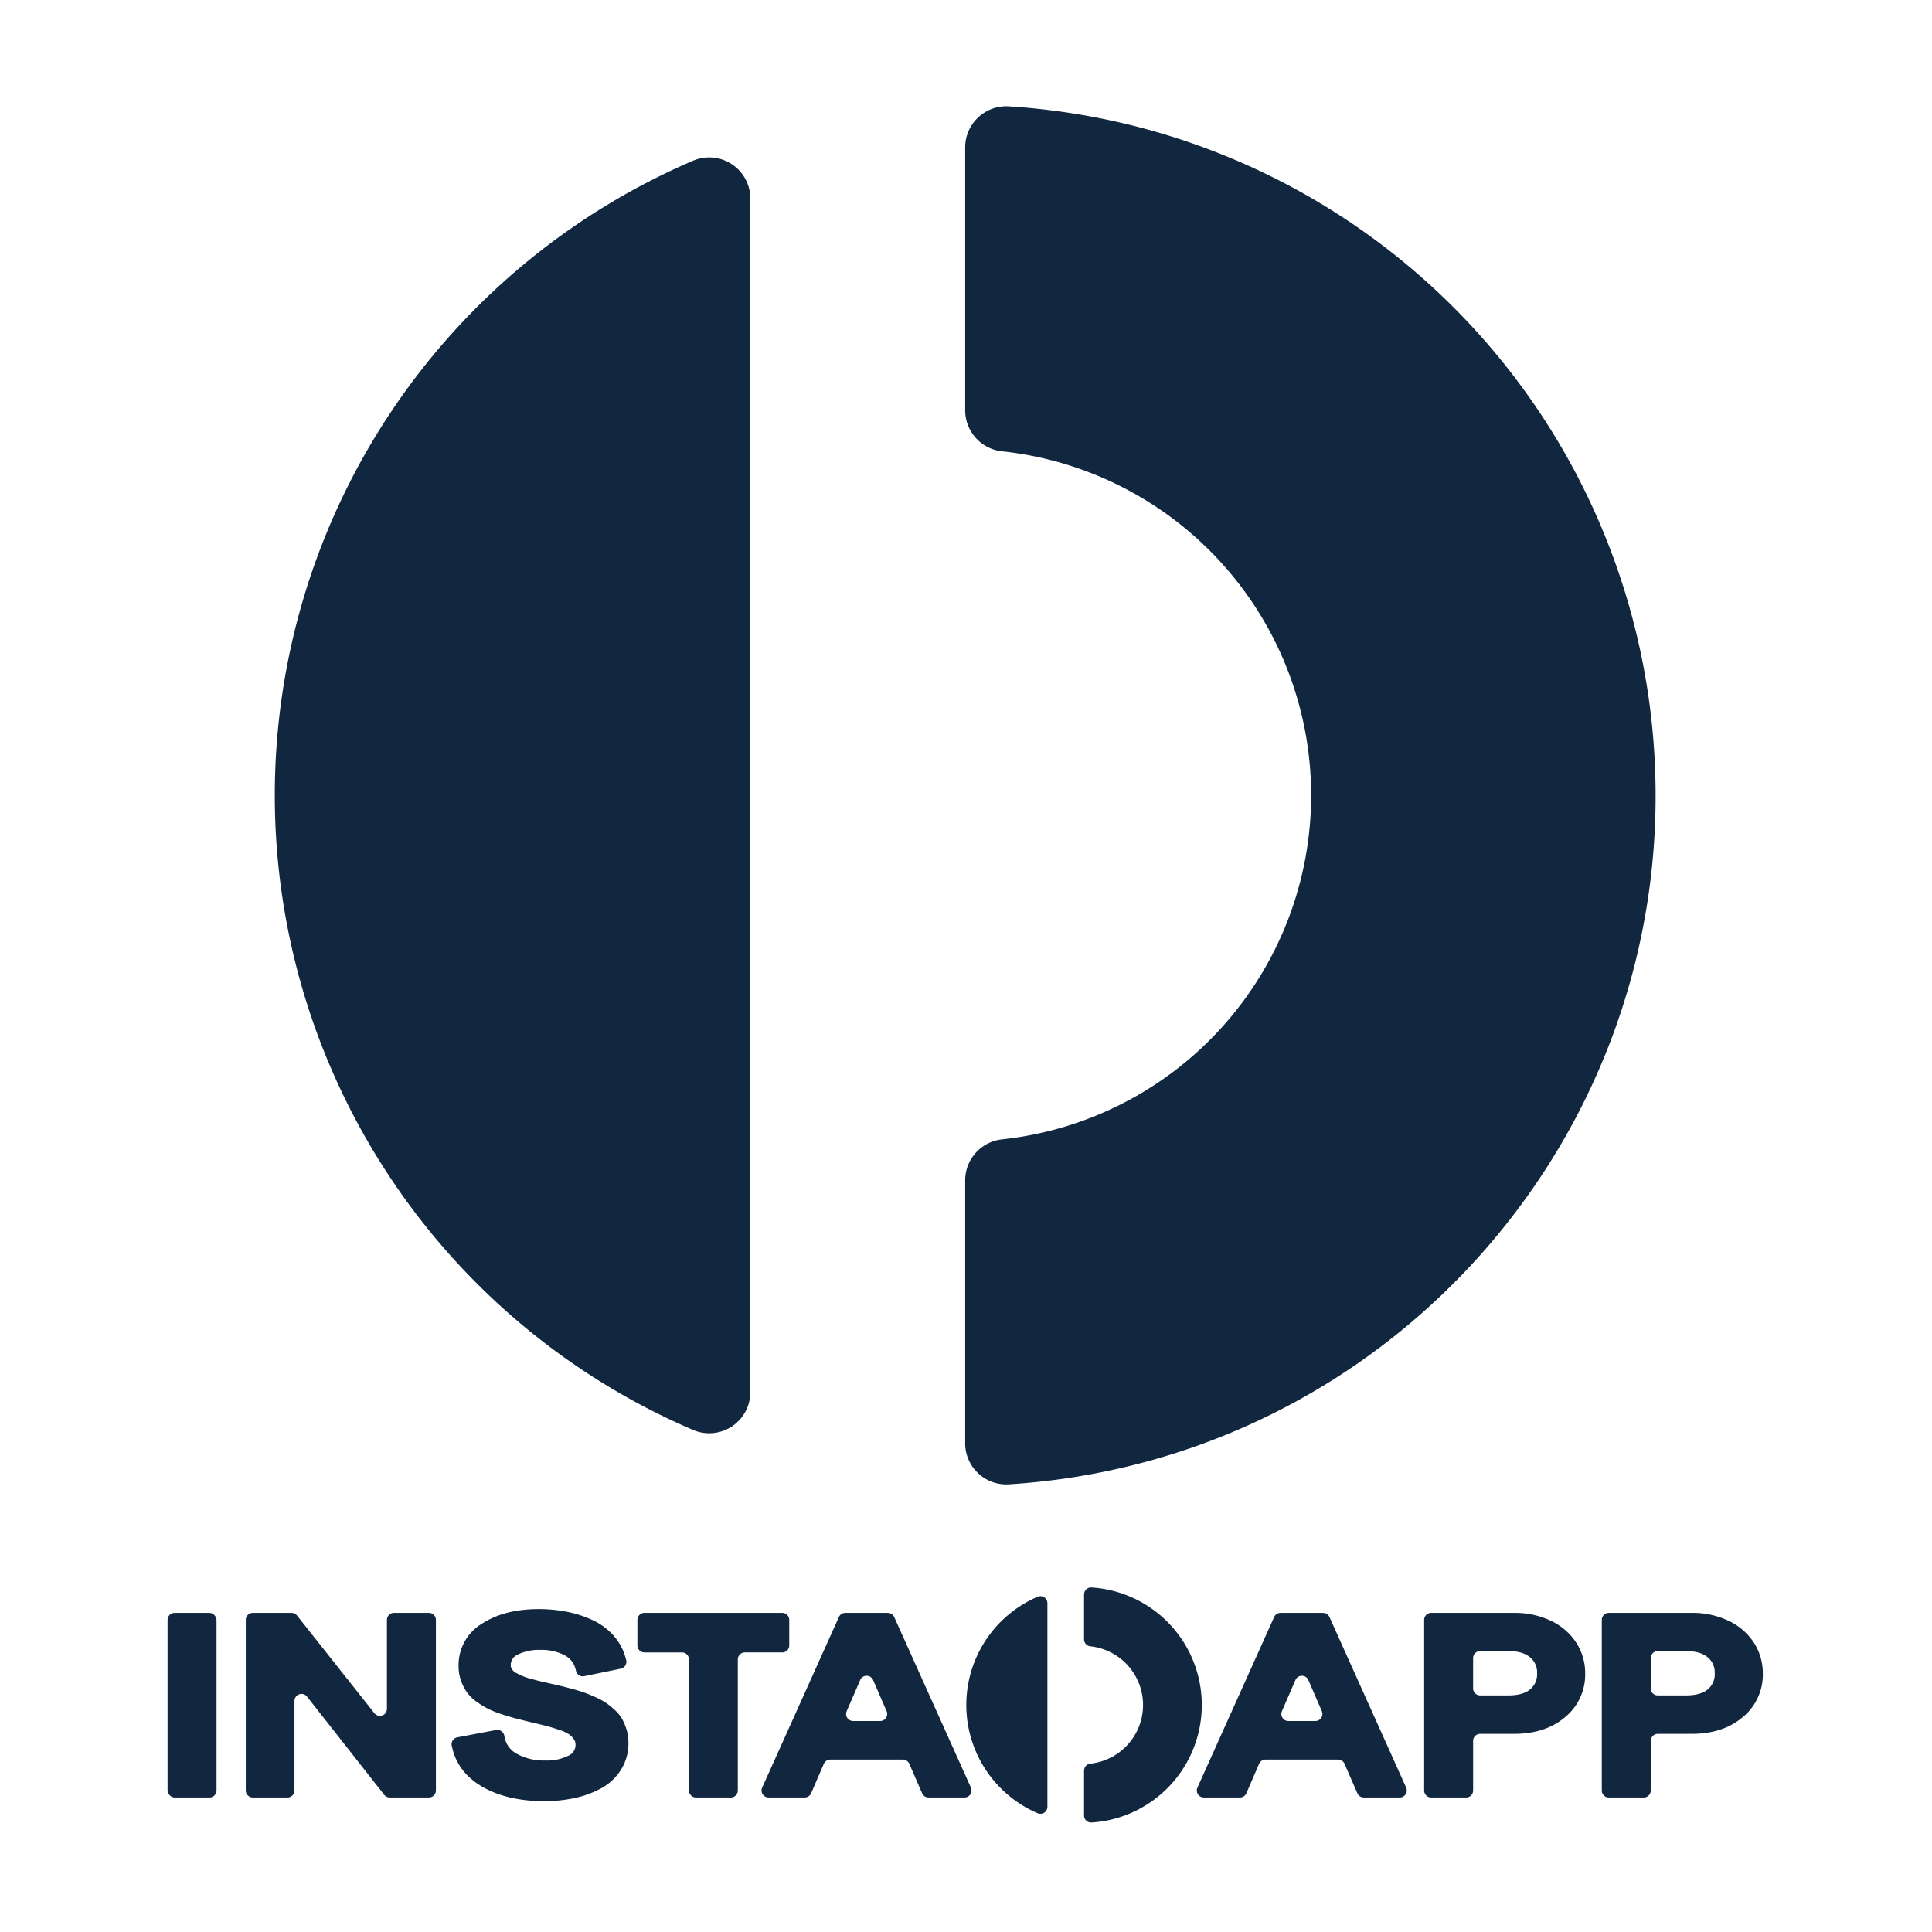 <svg xmlns="http://www.w3.org/2000/svg" width="600" height="600" viewBox="0 0 600 600"><title>instadapp combined</title><path d="M85.343,247a214.435,214.435,0,0,0,129.95,197.11,12.772,12.772,0,0,0,17.729-11.81V61.7a12.772,12.772,0,0,0-17.729-11.81A214.44,214.44,0,0,0,85.343,247Z" fill="#11263f"/><path d="M299.744,45.805v81.641a12.814,12.814,0,0,0,11.506,12.719,107.455,107.455,0,0,1,0,213.671,12.813,12.813,0,0,0-11.506,12.719V448.2A12.779,12.779,0,0,0,312.5,461c.254,0,.509-.007.763-.021,118.177-7.462,207.929-109.312,200.468-227.49A214.4,214.4,0,0,0,313.261,33.022a12.779,12.779,0,0,0-13.5,12.02C299.751,45.3,299.744,45.551,299.744,45.805Z" fill="#11263f"/><rect x="52.038" y="500.899" width="15.209" height="57.329" rx="2.182" fill="#11263f"/><path d="M120.165,530.694a2.182,2.182,0,0,1-3.893,1.355L92.249,501.726h0a2.183,2.183,0,0,0-1.71-.826H78.514a2.182,2.182,0,0,0-2.182,2.182h0v52.964a2.182,2.182,0,0,0,2.182,2.182H89.268a2.181,2.181,0,0,0,2.182-2.182h0v-27.8a2.183,2.183,0,0,1,3.9-1.348l23.966,30.491h0a2.182,2.182,0,0,0,1.716.834h12.161a2.182,2.182,0,0,0,2.182-2.182h0V503.081a2.182,2.182,0,0,0-2.182-2.182H122.347a2.182,2.182,0,0,0-2.182,2.182h0Z" fill="#11263f"/><path d="M193.268,533.975h0a11.58,11.58,0,0,0-2.4-2.985,26.271,26.271,0,0,0-2.574-2.084A20.07,20.07,0,0,0,185,527.1c-1.207-.539-2.281-.984-3.193-1.327-.928-.346-2.139-.725-3.6-1.129-1.406-.388-2.568-.693-3.456-.912s-2.051-.487-3.462-.807q-2.274-.52-3.341-.762c-.676-.154-1.638-.4-2.861-.734a21.944,21.944,0,0,1-2.512-.8c-.56-.235-1.24-.556-2.021-.957a4.033,4.033,0,0,1-1.115-.73,4.494,4.494,0,0,1-.658-.97,1.434,1.434,0,0,1-.158-.7,3.453,3.453,0,0,1,2.022-3.351,14.741,14.741,0,0,1,7.111-1.534,15.53,15.53,0,0,1,7.635,1.689,6.714,6.714,0,0,1,3.4,4.475l.1.4a2.181,2.181,0,0,0,2.553,1.6l11.342-2.33a2.182,2.182,0,0,0,1.7-2.577c-.008-.04-.017-.079-.027-.118l-.118-.446A17.211,17.211,0,0,0,190.5,507.9a20.025,20.025,0,0,0-6.6-4.823,35.292,35.292,0,0,0-7.866-2.529,45.143,45.143,0,0,0-8.817-.83c-6.886,0-12.708,1.474-17.3,4.381a14.993,14.993,0,0,0-7.5,13.318,13.482,13.482,0,0,0,.8,4.673,14.62,14.62,0,0,0,1.914,3.639,13.21,13.21,0,0,0,3.217,3.005,29.327,29.327,0,0,0,3.418,2.039,31,31,0,0,0,4.146,1.632c1.6.521,2.985.936,4.119,1.232,1.082.284,2.517.643,4.262,1.07l.193.041s.1.017.373.09l.091.024c2.173.512,3.8.907,4.847,1.175.991.255,2.3.66,3.889,1.2a12.392,12.392,0,0,1,3.01,1.35,6.508,6.508,0,0,1,1.515,1.556,2.6,2.6,0,0,1,.511,1.481,3.585,3.585,0,0,1-2.022,3.537,14.871,14.871,0,0,1-7.293,1.576,17.344,17.344,0,0,1-8.939-2.1,7.372,7.372,0,0,1-3.78-5.206l-.083-.429a2.182,2.182,0,0,0-2.55-1.733l-12.033,2.28a2.184,2.184,0,0,0-1.738,2.551c0,.022.009.044.014.067l.1.439c1.193,5.375,4.513,9.6,9.867,12.552,5.058,2.792,11.362,4.207,18.735,4.207a44.446,44.446,0,0,0,9.477-.97,30.465,30.465,0,0,0,8.165-2.993,16.779,16.779,0,0,0,6.192-5.76,15.474,15.474,0,0,0,2.335-8.421,14.08,14.08,0,0,0-.563-4.018A16.921,16.921,0,0,0,193.268,533.975Z" fill="#11263f"/><path d="M242.923,500.9H200.134a2.182,2.182,0,0,0-2.183,2.182h0v7.912a2.182,2.182,0,0,0,2.182,2.182h11.654a2.182,2.182,0,0,1,2.182,2.183h0v40.688a2.182,2.182,0,0,0,2.182,2.182h10.8a2.182,2.182,0,0,0,2.182-2.182h0V515.358a2.182,2.182,0,0,1,2.182-2.183h11.609a2.182,2.182,0,0,0,2.182-2.182h0v-7.912a2.182,2.182,0,0,0-2.182-2.182Z" fill="#11263f"/><path d="M260.526,502.186,236.7,555.151a2.181,2.181,0,0,0,1.99,3.077H249.9a2.182,2.182,0,0,0,2-1.317l3.945-9.139a2.184,2.184,0,0,1,2-1.318h22.54a2.184,2.184,0,0,1,2,1.311l3.986,9.152a2.179,2.179,0,0,0,2,1.311h11.163a2.182,2.182,0,0,0,1.99-3.077l-23.822-52.965a2.184,2.184,0,0,0-1.99-1.285h-13.2A2.184,2.184,0,0,0,260.526,502.186Zm12.81,32.289h-8.392a2.181,2.181,0,0,1-2-3.049l4.2-9.689a2.182,2.182,0,0,1,4,0l4.2,9.689a2.182,2.182,0,0,1-2,3.049Z" fill="#11263f"/><path d="M395.7,502.186l-23.822,52.965a2.182,2.182,0,0,0,1.99,3.077h11.207a2.182,2.182,0,0,0,2-1.317l3.945-9.139a2.184,2.184,0,0,1,2-1.318h22.539a2.182,2.182,0,0,1,2,1.311l3.986,9.152a2.181,2.181,0,0,0,2,1.311h11.163a2.182,2.182,0,0,0,1.99-3.077l-23.822-52.965a2.184,2.184,0,0,0-1.99-1.285h-13.2A2.184,2.184,0,0,0,395.7,502.186Zm12.811,32.289h-8.394a2.181,2.181,0,0,1-2-3.051l4.2-9.689a2.183,2.183,0,0,1,4,0l4.194,9.689a2.181,2.181,0,0,1-2,3.051Z" fill="#11263f"/><path d="M481.68,503.37h0a25.884,25.884,0,0,0-11.487-2.47H444.465a2.181,2.181,0,0,0-2.182,2.181h0v52.964a2.182,2.182,0,0,0,2.182,2.182H455.31a2.182,2.182,0,0,0,2.182-2.182v-15.4a2.182,2.182,0,0,1,2.183-2.182h10.518c6.5,0,11.836-1.751,15.872-5.2a17.084,17.084,0,0,0,6.23-13.506,17.555,17.555,0,0,0-2.745-9.565A18.992,18.992,0,0,0,481.68,503.37Zm-4.322,16.277a6.055,6.055,0,0,1-2.1,4.955c-1.489,1.277-3.775,1.925-6.792,1.925h-8.794a2.183,2.183,0,0,1-2.183-2.182h0v-9.4a2.182,2.182,0,0,1,2.182-2.182h8.8c2.98,0,5.254.663,6.757,1.971A6.067,6.067,0,0,1,477.358,519.647Z" fill="#11263f"/><path d="M544.719,510.194a19.005,19.005,0,0,0-7.869-6.825,25.891,25.891,0,0,0-11.488-2.47H499.634a2.182,2.182,0,0,0-2.182,2.182v52.965a2.182,2.182,0,0,0,2.182,2.182h10.845a2.181,2.181,0,0,0,2.182-2.181h0v-15.4a2.182,2.182,0,0,1,2.183-2.182h10.518c6.5,0,11.836-1.751,15.871-5.2a17.082,17.082,0,0,0,6.231-13.506A17.566,17.566,0,0,0,544.719,510.194Zm-12.192,9.453a6.057,6.057,0,0,1-2.1,4.955c-1.49,1.277-3.775,1.925-6.792,1.925h-8.8a2.181,2.181,0,0,1-2.182-2.182h0v-9.4a2.182,2.182,0,0,1,2.182-2.182h8.8c2.98,0,5.254.663,6.757,1.971a6.056,6.056,0,0,1,2.132,4.909Z" fill="#11263f"/><path d="M300.094,529.5a36.574,36.574,0,0,0,22.165,33.619,2.178,2.178,0,0,0,3.023-2.014V497.9a2.179,2.179,0,0,0-3.023-2.014A36.574,36.574,0,0,0,300.094,529.5Z" fill="#11263f"/><path d="M336.662,495.184v13.925a2.184,2.184,0,0,0,1.962,2.169,18.327,18.327,0,0,1,0,36.442,2.187,2.187,0,0,0-1.962,2.17v13.926A2.18,2.18,0,0,0,338.838,566c.043,0,.086,0,.13,0a36.569,36.569,0,0,0,0-72.992,2.179,2.179,0,0,0-2.3,2.05C336.663,495.1,336.662,495.141,336.662,495.184Z" fill="#11263f"/></svg>